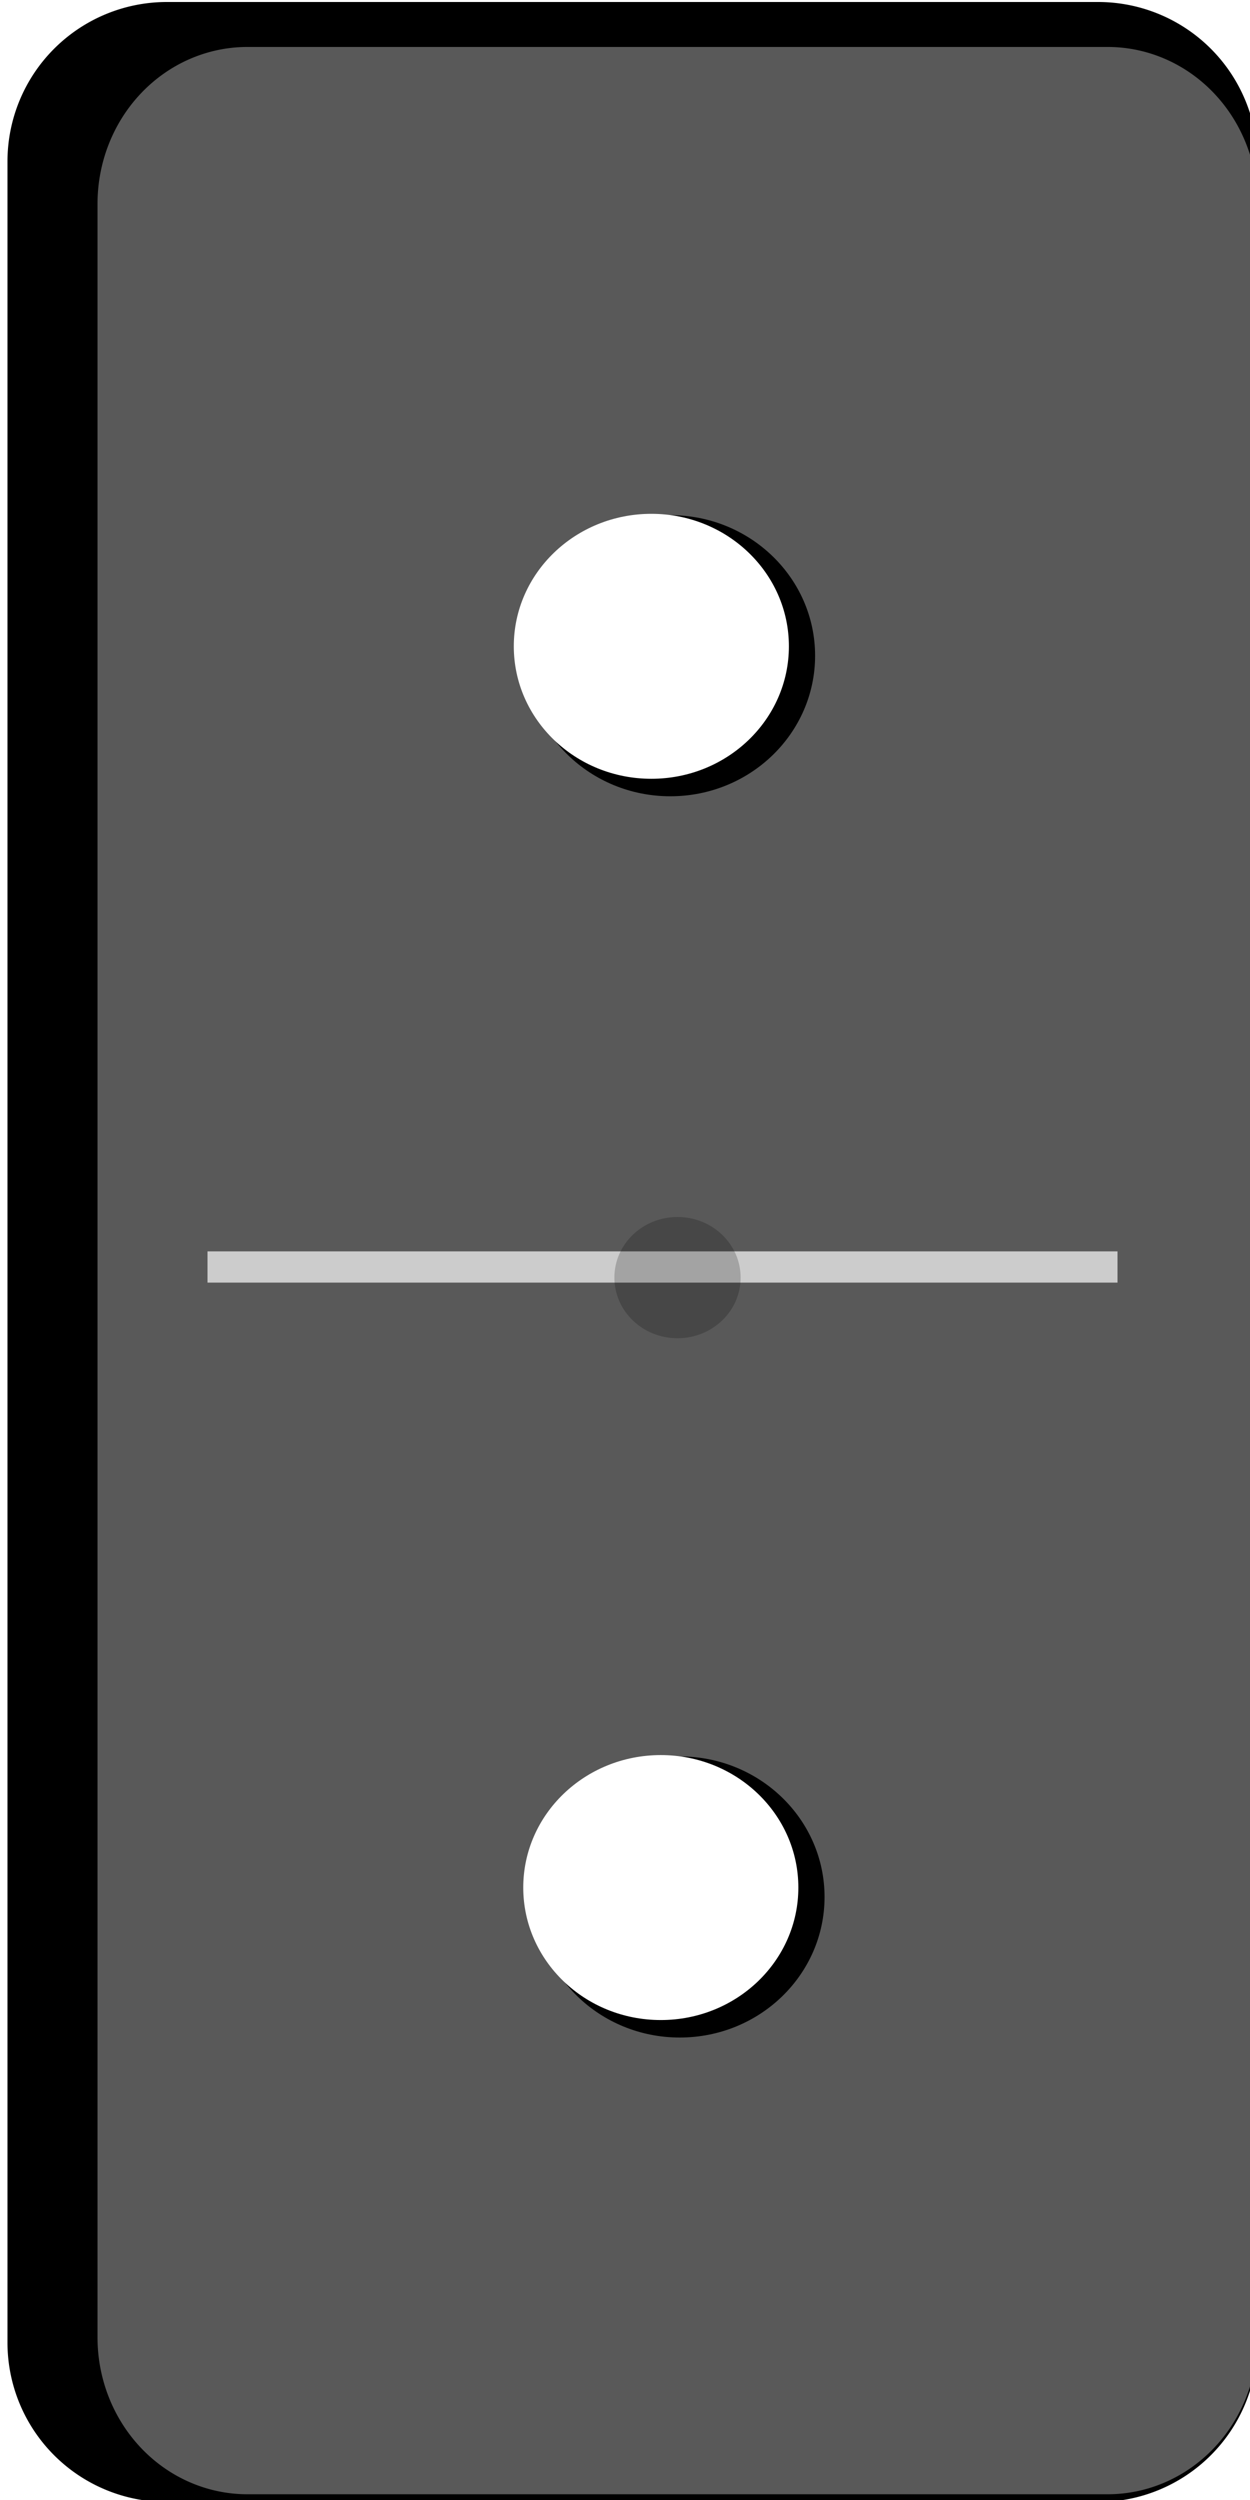 <?xml version="1.0" encoding="UTF-8" standalone="no"?>
<svg
   xmlns:v="http://schemas.microsoft.com/visio/2003/SVGExtensions/"
   xmlns:osb="http://www.openswatchbook.org/uri/2009/osb"
   xmlns:dc="http://purl.org/dc/elements/1.1/"
   xmlns:cc="http://creativecommons.org/ns#"
   xmlns:rdf="http://www.w3.org/1999/02/22-rdf-syntax-ns#"
   xmlns:svg="http://www.w3.org/2000/svg"
   xmlns="http://www.w3.org/2000/svg"
   xmlns:sodipodi="http://sodipodi.sourceforge.net/DTD/sodipodi-0.dtd"
   xmlns:inkscape="http://www.inkscape.org/namespaces/inkscape"
   width="5.208in"
   height="10.417in"
   viewBox="0 0 375 750"
   xml:space="preserve"
   color-interpolation-filters="sRGB"
   class="st7"
   version="1.1"
   id="svg516"
   sodipodi:docname="p_1_1.svg"
   inkscape:version="1.0 (4035a4fb49, 2020-05-01)"><sodipodi:namedview
   inkscape:document-rotation="0"
   pagecolor="#ffffff"
   bordercolor="#666666"
   borderopacity="1"
   objecttolerance="10"
   gridtolerance="10"
   guidetolerance="10"
   inkscape:pageopacity="0"
   inkscape:pageshadow="2"
   inkscape:window-width="1920"
   inkscape:window-height="986"
   id="namedview518"
   showgrid="false"
   inkscape:zoom="1"
   inkscape:cx="397.71398"
   inkscape:cy="702.75738"
   inkscape:window-x="-11"
   inkscape:window-y="-11"
   inkscape:window-maximized="1"
   inkscape:current-layer="g4953" />
	<v:documentProperties
   v:langID="1033"
   v:viewMarkup="false" />

	<style
   type="text/css"
   id="style295">
	<![CDATA[
		.st1 {visibility:visible}
		.st2 {fill:#ffffff;fill-opacity:0.65;filter:url(#filter_66.666664123535);stroke:#ffffff;stroke-linecap:butt;stroke-opacity:0.65}
		.st3 {fill:#000000;stroke:#000000;stroke-linecap:butt;stroke-width:20.638}
		.st4 {fill:#595959;stroke:#595959;stroke-linecap:butt;stroke-width:20.638}
		.st5 {fill:#000000;stroke:none;stroke-linecap:butt;stroke-width:0.75}
		.st6 {fill:#ffffff;stroke:none;stroke-linecap:butt;stroke-width:0.75}
		.st7 {fill:none;fill-rule:evenodd;font-size:12px;overflow:visible;stroke-linecap:square;stroke-miterlimit:3}
	]]>
	</style>

	<defs
   id="Filters"><inkscape:perspective
   sodipodi:type="inkscape:persp3d"
   inkscape:vp_x="0 : 375 : 1"
   inkscape:vp_y="0 : 1000 : 0"
   inkscape:vp_z="375 : 375 : 1"
   inkscape:persp3d-origin="187.5 : 250 : 1"
   id="perspective3796" /><linearGradient
   id="linearGradient3390"
   osb:paint="solid"><stop
     style="stop-color:#ffffff;stop-opacity:1;"
     offset="0"
     id="stop3388" /></linearGradient>
		<filter
   id="filter_66.666664123535">
			<feGaussianBlur
   stdDeviation="66.667"
   id="feGaussianBlur297" />
		</filter>
	
			
			
			
		
				
				
				
			<filter
   inkscape:label="Rough and Glossy"
   inkscape:menu="Textures"
   inkscape:menu-tooltip="Crumpled glossy paper effect which can be used for pictures as for objects"
   style="color-interpolation-filters:sRGB;"
   id="filter3672"><feTurbulence
     type="fractalNoise"
     numOctaves="7"
     baseFrequency="0.02"
     seed="55"
     result="result0"
     id="feTurbulence3654" /><feDiffuseLighting
     surfaceScale="4"
     diffuseConstant="1"
     kernelUnitLength="1"
     result="result1"
     in="result0"
     id="feDiffuseLighting3658"><feDistantLight
       azimuth="235"
       elevation="60"
       id="feDistantLight3656" /></feDiffuseLighting><feSpecularLighting
     in="result0"
     surfaceScale="3"
     specularConstant="1"
     specularExponent="25"
     kernelUnitLength="1"
     result="result3"
     id="feSpecularLighting3662"><feDistantLight
       azimuth="235"
       elevation="55"
       id="feDistantLight3660" /></feSpecularLighting><feComposite
     in="result1"
     in2="SourceGraphic"
     operator="arithmetic"
     k1="1"
     result="result2"
     id="feComposite3664" /><feComposite
     in="result2"
     in2="result3"
     operator="arithmetic"
     k2="1"
     k3="1"
     result="result4"
     id="feComposite3666" /><feComposite
     in2="SourceAlpha"
     operator="in"
     in="result4"
     result="fbSourceGraphic"
     id="feComposite3668" /><feDisplacementMap
     scale="7"
     yChannelSelector="G"
     xChannelSelector="R"
     in2="result0"
     id="feDisplacementMap3670" /></filter><filter
   inkscape:label="Chrome"
   inkscape:menu-tooltip="Bright chrome effect"
   inkscape:menu="Non-Realistic 3D Shaders"
   height="1.5"
   y="-0.25"
   width="1.5"
   x="-0.25"
   style="color-interpolation-filters:sRGB"
   id="filter3694"><feGaussianBlur
     stdDeviation="5"
     result="result8"
     in="SourceGraphic"
     id="feGaussianBlur3676" /><feComposite
     in2="result8"
     operator="xor"
     id="feComposite3678" /><feComposite
     k2="1"
     operator="arithmetic"
     result="result17"
     in2="result8"
     id="feComposite3680" /><feOffset
     result="result18"
     in="result17"
     id="feOffset3682" /><feDisplacementMap
     in2="result17"
     in="result18"
     xChannelSelector="A"
     yChannelSelector="A"
     scale="100"
     result="result4"
     id="feDisplacementMap3684" /><feComposite
     in2="result4"
     result="fbSourceGraphic"
     operator="arithmetic"
     in="result4"
     k1="1"
     k3="1"
     id="feComposite3686" /><feComposite
     in2="fbSourceGraphic"
     result="result9"
     operator="over"
     id="feComposite3688" /><feComposite
     in2="SourceGraphic"
     operator="in"
     result="result15"
     id="feComposite3690" /><feComposite
     result="result16"
     in2="SourceGraphic"
     operator="in"
     in="result15"
     id="feComposite3692" /></filter><filter
   inkscape:menu-tooltip="Glowing metal texture"
   inkscape:menu="Bevels"
   inkscape:label="Glowing Metal"
   style="color-interpolation-filters:sRGB;"
   id="filter3772"><feGaussianBlur
     stdDeviation="3"
     result="result10"
     id="feGaussianBlur3754" /><feBlend
     in2="SourceGraphic"
     result="result5"
     mode="multiply"
     in="result10"
     id="feBlend3756" /><feComposite
     in2="SourceGraphic"
     in="result5"
     result="fbSourceGraphic"
     operator="over"
     id="feComposite3758" /><feGaussianBlur
     result="result9"
     stdDeviation="5"
     id="feGaussianBlur3760" /><feSpecularLighting
     in="result9"
     result="result1"
     lighting-color="rgb(255,255,255)"
     surfaceScale="1"
     specularConstant="2.2"
     specularExponent="45"
     id="feSpecularLighting3764"><fePointLight
       x="-5000"
       y="-10000"
       z="20000"
       id="fePointLight3762" /></feSpecularLighting><feComposite
     in2="fbSourceGraphic"
     in="result1"
     result="result2"
     operator="in"
     id="feComposite3766" /><feComposite
     in="result2"
     result="result4"
     operator="arithmetic"
     k2="2"
     k3="0.8"
     in2="fbSourceGraphic"
     id="feComposite3768" /><feBlend
     in="result4"
     in2="result4"
     mode="multiply"
     id="feBlend3770" /></filter><filter
   inkscape:menu-tooltip="Glowing metal texture"
   inkscape:menu="Bevels"
   inkscape:label="Glowing Metal"
   style="color-interpolation-filters:sRGB;"
   id="filter3794"><feGaussianBlur
     stdDeviation="3"
     result="result10"
     id="feGaussianBlur3776" /><feBlend
     in2="SourceGraphic"
     result="result5"
     mode="multiply"
     in="result10"
     id="feBlend3778" /><feComposite
     in2="SourceGraphic"
     in="result5"
     result="fbSourceGraphic"
     operator="over"
     id="feComposite3780" /><feGaussianBlur
     result="result9"
     stdDeviation="5"
     id="feGaussianBlur3782" /><feSpecularLighting
     in="result9"
     result="result1"
     lighting-color="rgb(255,255,255)"
     surfaceScale="1"
     specularConstant="2.2"
     specularExponent="45"
     id="feSpecularLighting3786"><fePointLight
       x="-5000"
       y="-10000"
       z="20000"
       id="fePointLight3784" /></feSpecularLighting><feComposite
     in2="fbSourceGraphic"
     in="result1"
     result="result2"
     operator="in"
     id="feComposite3788" /><feComposite
     in="result2"
     result="result4"
     operator="arithmetic"
     k2="2"
     k3="0.8"
     in2="fbSourceGraphic"
     id="feComposite3790" /><feBlend
     in="result4"
     in2="result4"
     mode="multiply"
     id="feBlend3792" /></filter><filter
   inkscape:label="Aluminium Emboss"
   inkscape:menu-tooltip="Satiny aluminium effect with embossing"
   inkscape:menu="Non-Realistic 3D Shaders"
   height="1.5"
   y="-0.25"
   width="1.5"
   x="-0.25"
   style="color-interpolation-filters:sRGB"
   id="filter3850"><feGaussianBlur
     stdDeviation="5"
     result="result8"
     in="SourceGraphic"
     id="feGaussianBlur3830" /><feComposite
     in2="result8"
     operator="xor"
     result="result18"
     id="feComposite3832" /><feComposite
     k3="0.5"
     k1="1"
     operator="arithmetic"
     result="result16"
     in2="result18"
     id="feComposite3834" /><feComposite
     in2="result8"
     result="result6"
     operator="xor"
     in="result16"
     id="feComposite3836" /><feOffset
     result="result17"
     in="result6"
     id="feOffset3838" /><feDisplacementMap
     in2="result16"
     in="result17"
     xChannelSelector="A"
     yChannelSelector="A"
     scale="100"
     result="result4"
     id="feDisplacementMap3840" /><feComposite
     in2="result4"
     result="result2"
     operator="arithmetic"
     in="result4"
     k3="1"
     id="feComposite3842" /><feComposite
     in2="result2"
     result="fbSourceGraphic"
     in="result6"
     operator="in"
     id="feComposite3844" /><feComposite
     in2="fbSourceGraphic"
     operator="xor"
     result="result14"
     id="feComposite3846" /><feComposite
     result="result15"
     in2="result2"
     operator="in"
     in="result14"
     id="feComposite3848" /></filter><filter
   id="filter3794-3"
   style="color-interpolation-filters:sRGB"
   inkscape:label="Glowing Metal"
   inkscape:menu="Bevels"
   inkscape:menu-tooltip="Glowing metal texture"><feGaussianBlur
     id="feGaussianBlur3776-7"
     result="result10"
     stdDeviation="3" /><feBlend
     id="feBlend3778-7"
     in="result10"
     mode="multiply"
     result="result5"
     in2="SourceGraphic" /><feComposite
     id="feComposite3780-5"
     operator="over"
     result="fbSourceGraphic"
     in="result5"
     in2="SourceGraphic" /><feGaussianBlur
     id="feGaussianBlur3782-8"
     stdDeviation="5"
     result="result9" /><feSpecularLighting
     id="feSpecularLighting3786-7"
     specularExponent="45"
     specularConstant="2.2"
     surfaceScale="1"
     lighting-color="#ffffff"
     result="result1"
     in="result9"><fePointLight
       id="fePointLight3784-6"
       z="20000"
       y="-10000"
       x="-5000" /></feSpecularLighting><feComposite
     id="feComposite3788-9"
     operator="in"
     result="result2"
     in="result1"
     in2="fbSourceGraphic" /><feComposite
     id="feComposite3790-7"
     in2="fbSourceGraphic"
     k3="0.8"
     k2="2"
     operator="arithmetic"
     result="result4"
     in="result2"
     k1="0"
     k4="0" /><feBlend
     id="feBlend3792-2"
     mode="multiply"
     in2="result4"
     in="result4" /></filter><filter
   inkscape:label="Metallized Paint"
   inkscape:menu="Materials"
   inkscape:menu-tooltip="Metallized effect with a soft lighting, slightly translucent at the edges"
   style="color-interpolation-filters:sRGB;"
   id="filter3979"><feGaussianBlur
     stdDeviation="1"
     result="result1"
     id="feGaussianBlur3953" /><feComposite
     in="result1"
     in2="result1"
     result="result4"
     operator="in"
     id="feComposite3955" /><feBlend
     in="result1"
     mode="screen"
     result="result5"
     in2="result4"
     id="feBlend3957" /><feGaussianBlur
     stdDeviation="8"
     result="result6"
     in="result5"
     id="feGaussianBlur3959" /><feComposite
     operator="atop"
     in="result6"
     in2="result5"
     result="result8"
     id="feComposite3961" /><feComposite
     operator="in"
     result="fbSourceGraphic"
     in="result6"
     in2="result8"
     id="feComposite3963" /><feGaussianBlur
     result="result0"
     in="fbSourceGraphic"
     stdDeviation="2.5"
     id="feGaussianBlur3965" /><feSpecularLighting
     specularExponent="45"
     specularConstant="1.5"
     surfaceScale="1"
     lighting-color="rgb(255,255,255)"
     result="result1"
     in="result0"
     id="feSpecularLighting3969"><fePointLight
       z="21000"
       y="-9000"
       x="-6000"
       id="fePointLight3967" /></feSpecularLighting><feComposite
     operator="in"
     result="result2"
     in="result1"
     in2="fbSourceGraphic"
     id="feComposite3971" /><feComposite
     k3="1"
     k2="1"
     operator="arithmetic"
     result="result4"
     in="fbSourceGraphic"
     in2="result2"
     id="feComposite3973" /><feComposite
     operator="in"
     in="result9"
     in2="result4"
     result="result91"
     id="feComposite3975" /><feBlend
     mode="multiply"
     in2="result91"
     id="feBlend3977" /></filter></defs>
	<g
   v:mID="0"
   v:index="1"
   v:groupContext="foregroundPage"
   id="g514"
   transform="translate(6.563,9.375)">
		<title
   id="title301">svg2</title>
		<v:pageProperties
   v:drawingScale="1"
   v:pageScale="1"
   v:drawingUnits="19"
   v:shadowOffsetX="9"
   v:shadowOffsetY="-9" />
		<v:layer
   v:name="Connector"
   v:index="0" />
		
		<g
   id="g4953"><g
     class="st1"
     transform="translate(3.879,-25.753)"
     v:shadowType="1"
     v:shadowOffsetY="2.12132"
     v:shadowOffsetX="-2.12132"
     v:groupContext="shadow"
     id="shadow21-3">
					<path
   id="path307"
   class="st2"
   d="M 0,712.5 A 37.501,37.501 -180 0 0 37.5,750 h 279.36 a 37.501,37.501 -180 0 0 37.5,-37.5 V 58.14 a 37.501,37.501 -180 0 0 -37.5,-37.5 H 37.5 A 37.501,37.501 -180 0 0 0,58.14 Z" />
				</g><g
     transform="translate(0,4.5)"
     style="filter:url(#filter3979)"
     id="g577"><path
       d="m 6,688.868 a 37.501,37.501 0 0 0 37.5,37.5 H 322.86 a 37.501,37.501 0 0 0 37.5,-37.5 v -654.36 a 37.501,37.501 0 0 0 -37.5,-37.5 H 43.5 a 37.501,37.501 0 0 0 -37.5,37.5 z"
       class="st3"
       id="path310" /><g
       transform="matrix(1,0,0,1.003,33.013,-28.23)"
       v:groupContext="shape"
       v:mID="22"
       id="shape22-7"
       style="image-rendering:auto">
				<title
   id="title313">rect1872.22</title>
				<g
   class="st1"
   transform="translate(-2.121,-2.121)"
   v:shadowType="1"
   v:shadowOffsetY="2.12132"
   v:shadowOffsetX="-2.12132"
   v:groupContext="shadow"
   id="shadow22-8">
					<path
   id="path315"
   class="st2"
   d="M 0,713.43 A 34.644,36.575 -180 0 0 34.64,750 h 258.08 a 34.644,36.575 -180 0 0 34.64,-36.57 V 75.21 A 34.644,36.575 -180 0 0 292.72,38.64 H 34.64 A 34.644,36.575 -180 0 0 0,75.21 Z" />
				</g>
				<path
   id="path318"
   class="st4"
   d="M 0,713.43 A 34.644,36.575 -180 0 0 34.64,750 h 258.08 a 34.644,36.575 -180 0 0 34.64,-36.57 V 75.21 A 34.644,36.575 -180 0 0 292.72,38.64 H 34.64 A 34.644,36.575 -180 0 0 0,75.21 Z" />
			</g></g><g
     id="g3400-7"
     transform="matrix(1.048,0,0,1.076,69.565,68.475)"
     style="stroke-width:0.942"><ellipse
       ry="39.188"
       rx="41.438"
       cy="110.436"
       cx="119.25"
       id="path1444-7"
       style="fill:#000000;fill-opacity:1;stroke-width:0.706" /><ellipse
       ry="36.938"
       rx="39.375"
       cy="107.811"
       cx="113.813"
       id="path3394-8"
       style="fill:#ffffff;fill-opacity:1;stroke-width:0.706" /></g><g
     id="g3400-5-0-7"
     transform="matrix(1.048,0,0,1.076,72.402,440.852)"
     style="stroke-width:0.942"><ellipse
       ry="39.188"
       rx="41.438"
       cy="110.436"
       cx="119.25"
       id="path1444-1-7-0"
       style="fill:#000000;fill-opacity:1;stroke-width:0.706" /><ellipse
       ry="36.938"
       rx="39.375"
       cy="107.811"
       cx="113.813"
       id="path3394-2-2-5"
       style="fill:#ffffff;fill-opacity:1;stroke-width:0.706" /></g><path
     transform="matrix(0.75,0,0,0.75,-6.563,-9.376)"
     id="path3696"
     d=""
     style="fill:#000000;fill-opacity:1" /><path
     transform="matrix(0.75,0,0,0.75,-6.563,-9.376)"
     id="path3698"
     d=""
     style="fill:#000000;fill-opacity:1" /><rect
     y="365.999"
     x="55.688"
     height="9.375"
     width="273"
     id="rect3812"
     style="fill:#cccccc;fill-opacity:1;stroke-width:0.75;filter:url(#filter3850)" /><ellipse
     style="fill:#cccccc;fill-opacity:1;stroke-width:0.75;filter:url(#filter3794-3)"
     id="path3774-9"
     cx="196.688"
     cy="373.874"
     rx="18.938"
     ry="18.188" /></g></g></svg>
